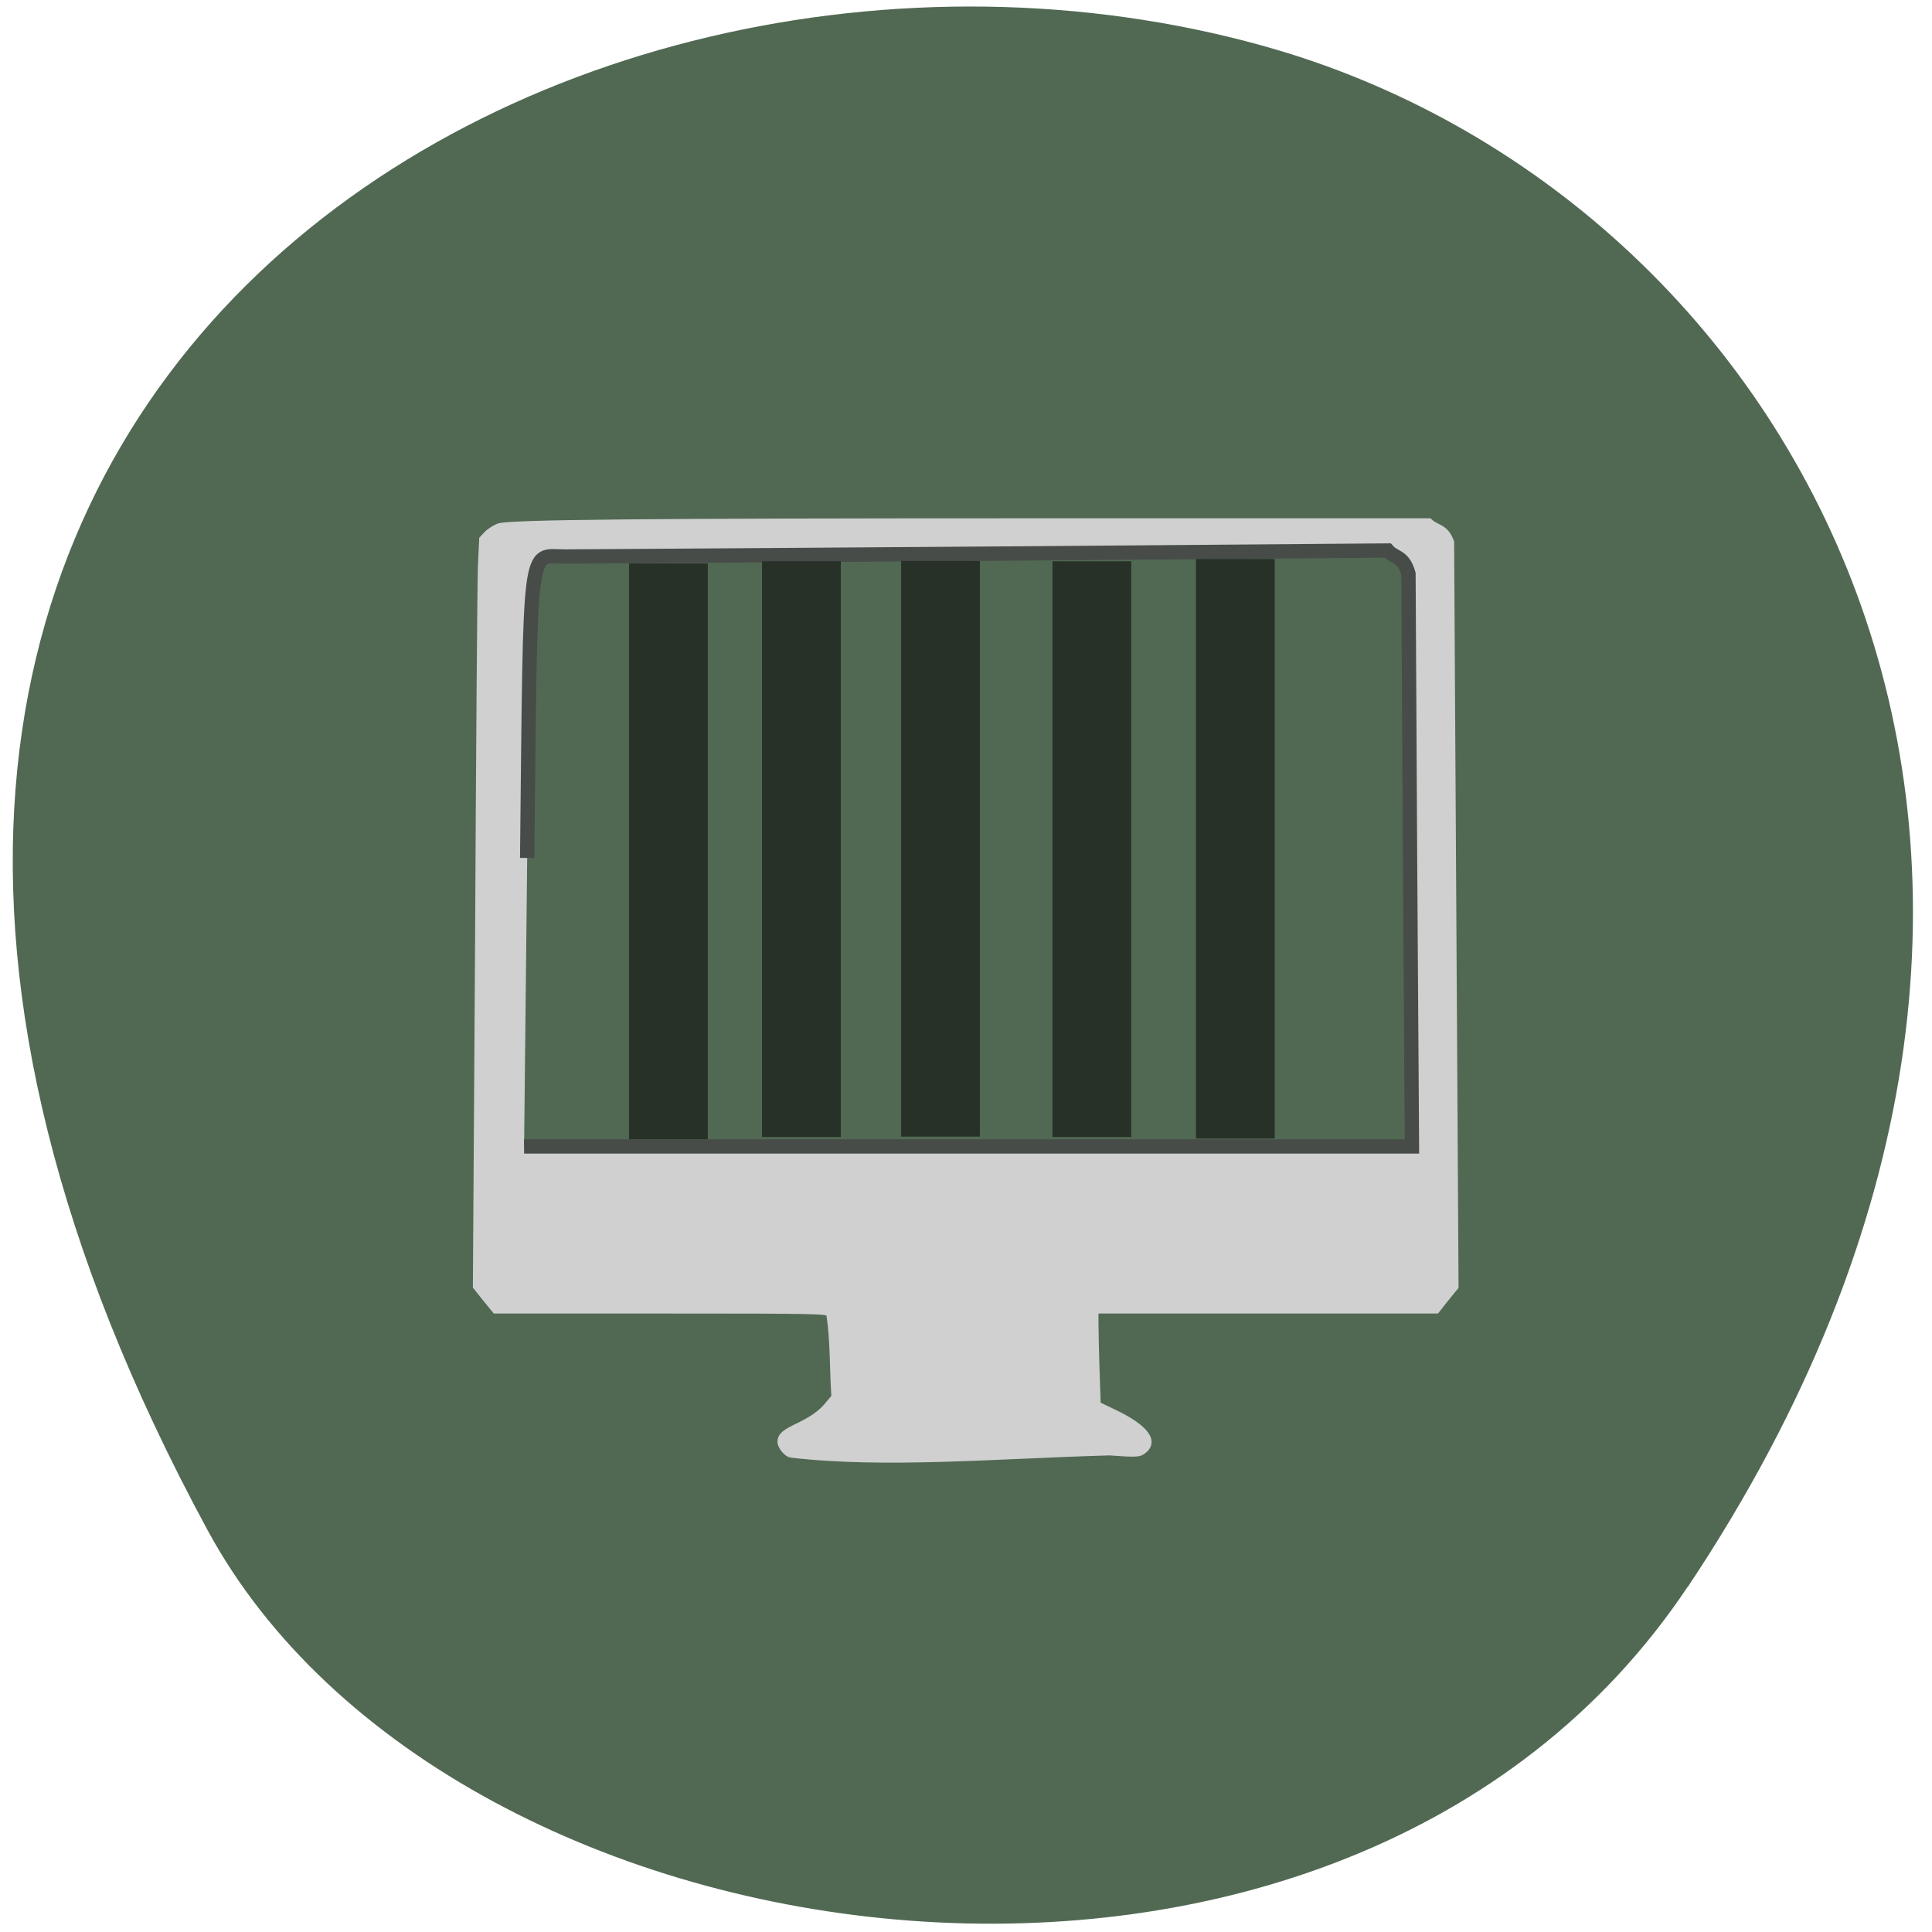 <svg xmlns="http://www.w3.org/2000/svg" viewBox="0 0 24 24"><path d="m 20.965 19.715 c 5.988 -8.973 1.461 -17.14 -5.082 -19.09 c -8.801 -2.605 -20.949 4.25 -13.309 18.375 c 3.035 5.617 14.13 7.105 18.391 0.711" fill="#516953"/><g transform="scale(0.094)"><path d="m 104.5 192.29 c -0.625 -0.125 -1.417 -1.125 -1.417 -1.75 c 0 -0.75 0.458 -1.208 2 -1.958 c 2.208 -1.042 3.375 -1.875 4.292 -3 l 0.833 -1 c -0.25 -3.625 -0.125 -7.333 -0.667 -10.875 c -0.208 -0.417 -0.708 -0.458 -22.17 -0.458 h -21.958 l -1.292 -1.583 l -1.292 -1.625 l 0.292 -45.792 c 0.125 -25.21 0.292 -47.46 0.375 -49.46 l 0.167 -3.583 l 0.667 -0.708 c 0.417 -0.417 1.125 -0.833 1.583 -1 c 1.667 -0.5 19.375 -0.667 71.54 -0.667 h 51.46 c 0.958 0.958 2.167 0.667 2.917 2.792 l 0.292 49.25 l 0.292 49.21 l -1.292 1.583 l -1.25 1.583 h -45.04 v 1.667 c 0.042 3.75 0.167 6.792 0.292 10.667 l 2 0.958 c 4.417 2.083 5.833 4.04 3.833 5.375 c -0.5 0.292 -0.958 0.333 -4.333 0.083 c -14.875 0.417 -29.708 1.75 -42.12 0.292" fill="#d0d0d0" stroke="#d0d0d0" stroke-width="0.673"/><path d="m 69.67 113.38 c 0.458 -42.75 0.083 -39.833 4.958 -39.833 c 1.333 0 26.375 -0.167 55.625 -0.375 l 53.13 -0.417 c 0.917 1.042 2.083 0.667 2.75 3.083 l 0.208 37.833 l 0.25 37.833 h -117.33" fill="#516953" stroke="#474c49" stroke-width="1.896"/></g><g fill="#283128" stroke="#283128" transform="matrix(-0.094 0 0 0.094 0 0)"><g stroke-width="10.413"><path d="m -89.04 79.67 h 0.708 v 65.67 h -0.708"/><path d="m -106.62 79.38 h 0.708 v 65.67 h -0.708"/><path d="m -125 79.33 h 0.708 v 65.67 h -0.708"/><path d="m -145 79.38 h 0.708 v 65.67 h -0.708"/></g><path d="m -163.96 79.08 h 0.708 v 66.17 h -0.708" stroke-width="10.417"/></g></svg>